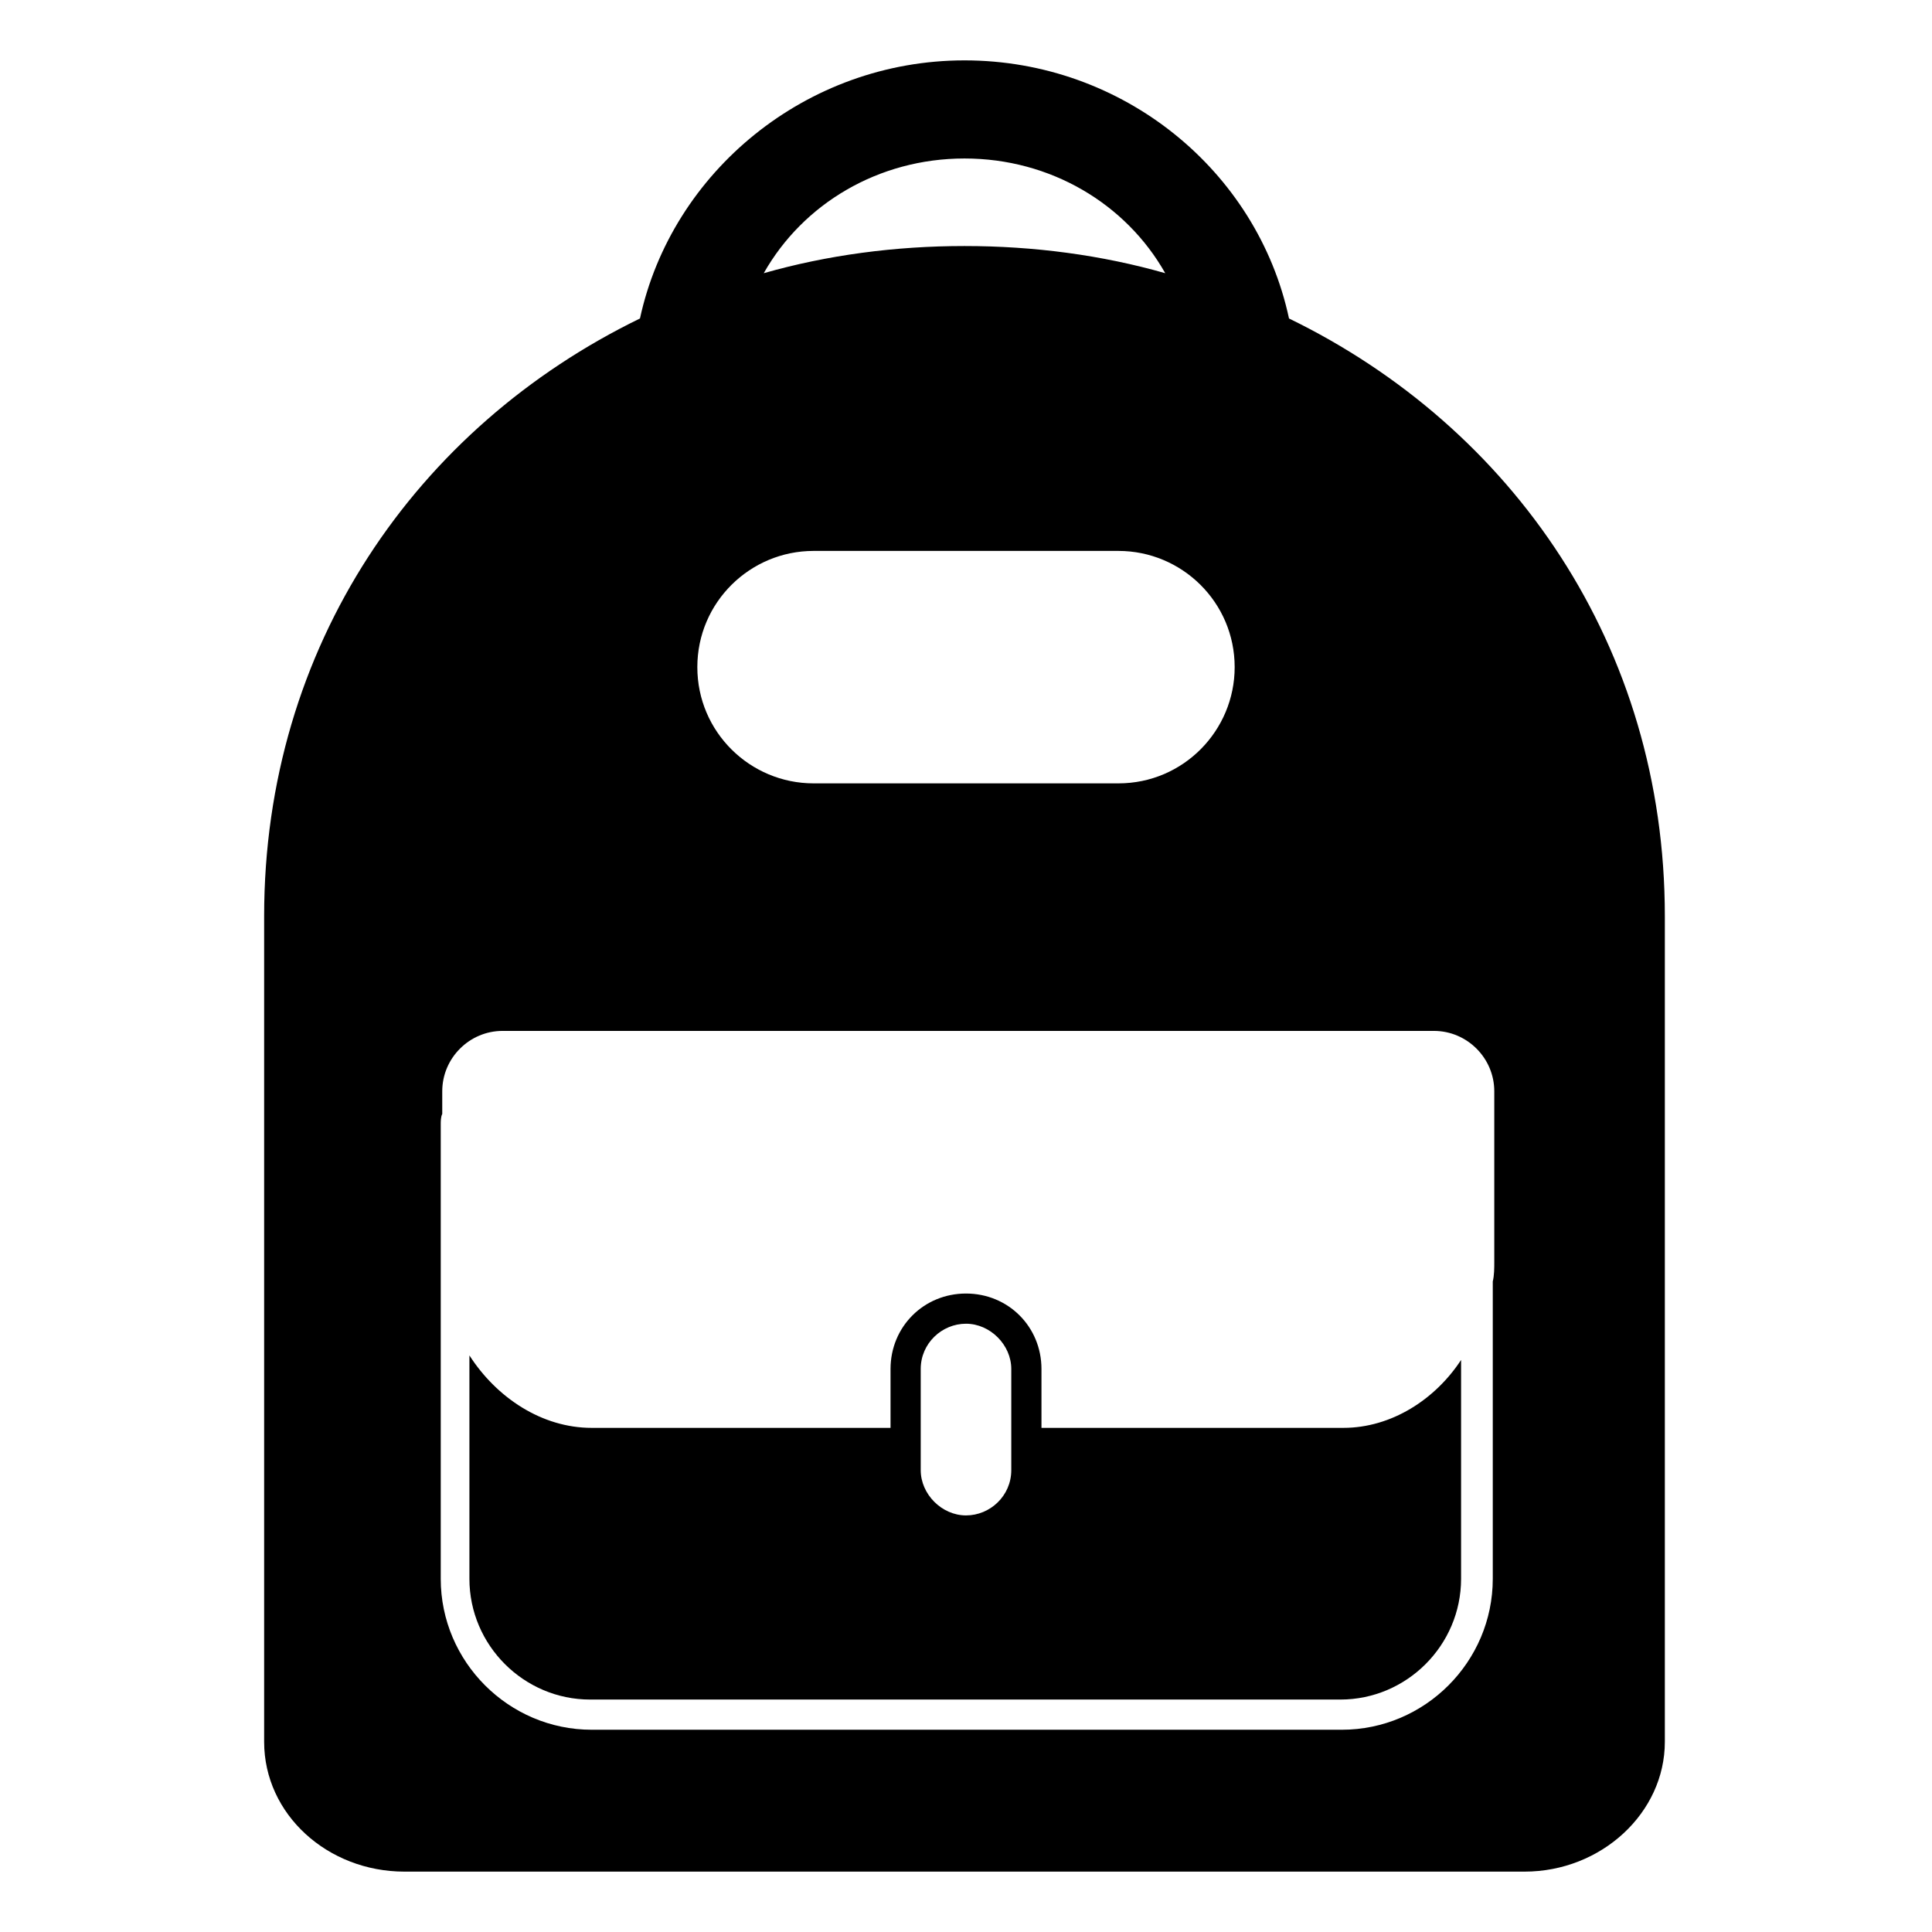 <svg width="128" height="128" xmlns="http://www.w3.org/2000/svg">
  <g>
    <path d="M85.4,21.1C83.3,11.3,74.4,4,63.9,4s-19.4,7.4-21.5,17.1c-14.8,7.2-24.9,21.7-24.9,39.6v54.7c0,4.8,4.2,8.6,9.3,8.6H101 c5.1,0,9.3-3.9,9.3-8.6V60.7C110.3,42.8,100.2,28.3,85.4,21.1z M63.9,10.5c5.7,0,10.7,3,13.3,7.6c-4.2-1.2-8.7-1.8-13.3-1.8 c-4.6,0-9.1,0.6-13.3,1.8C53.2,13.5,58.2,10.5,63.9,10.5z M53.9,36.5h20.2c4.2,0,7.7,3.4,7.7,7.7c0,4.2-3.4,7.7-7.7,7.7H53.9 c-4.2,0-7.7-3.4-7.7-7.7S49.7,36.5,53.9,36.5z M99,83.6c0,0.4,0,0.9-0.1,1.3v19.7c0,5.5-4.5,10-10,10H39.2c-5.5,0-10-4.5-10-10 V74.5c0-0.2,0-0.5,0.1-0.7v-1.5c0-2.2,1.8-4,4-4H95c2.2,0,4,1.8,4,4V83.6z"/>
    <path d="M89,94.6H69v-3.9c0-2.8-2.2-5-5-5s-5,2.2-5,5v3.9H39.2c-3.3,0-6.3-2-8.1-4.8v14.8c0,4.4,3.6,8,8,8h49.7c4.4,0,8-3.6,8-8 V90.1C95.1,92.7,92.2,94.6,89,94.6z M67,97.4c0,1.7-1.4,3-3,3s-3-1.4-3-3v-6.7c0-1.7,1.4-3,3-3s3,1.4,3,3V97.4z"/>
  </g>
</svg>